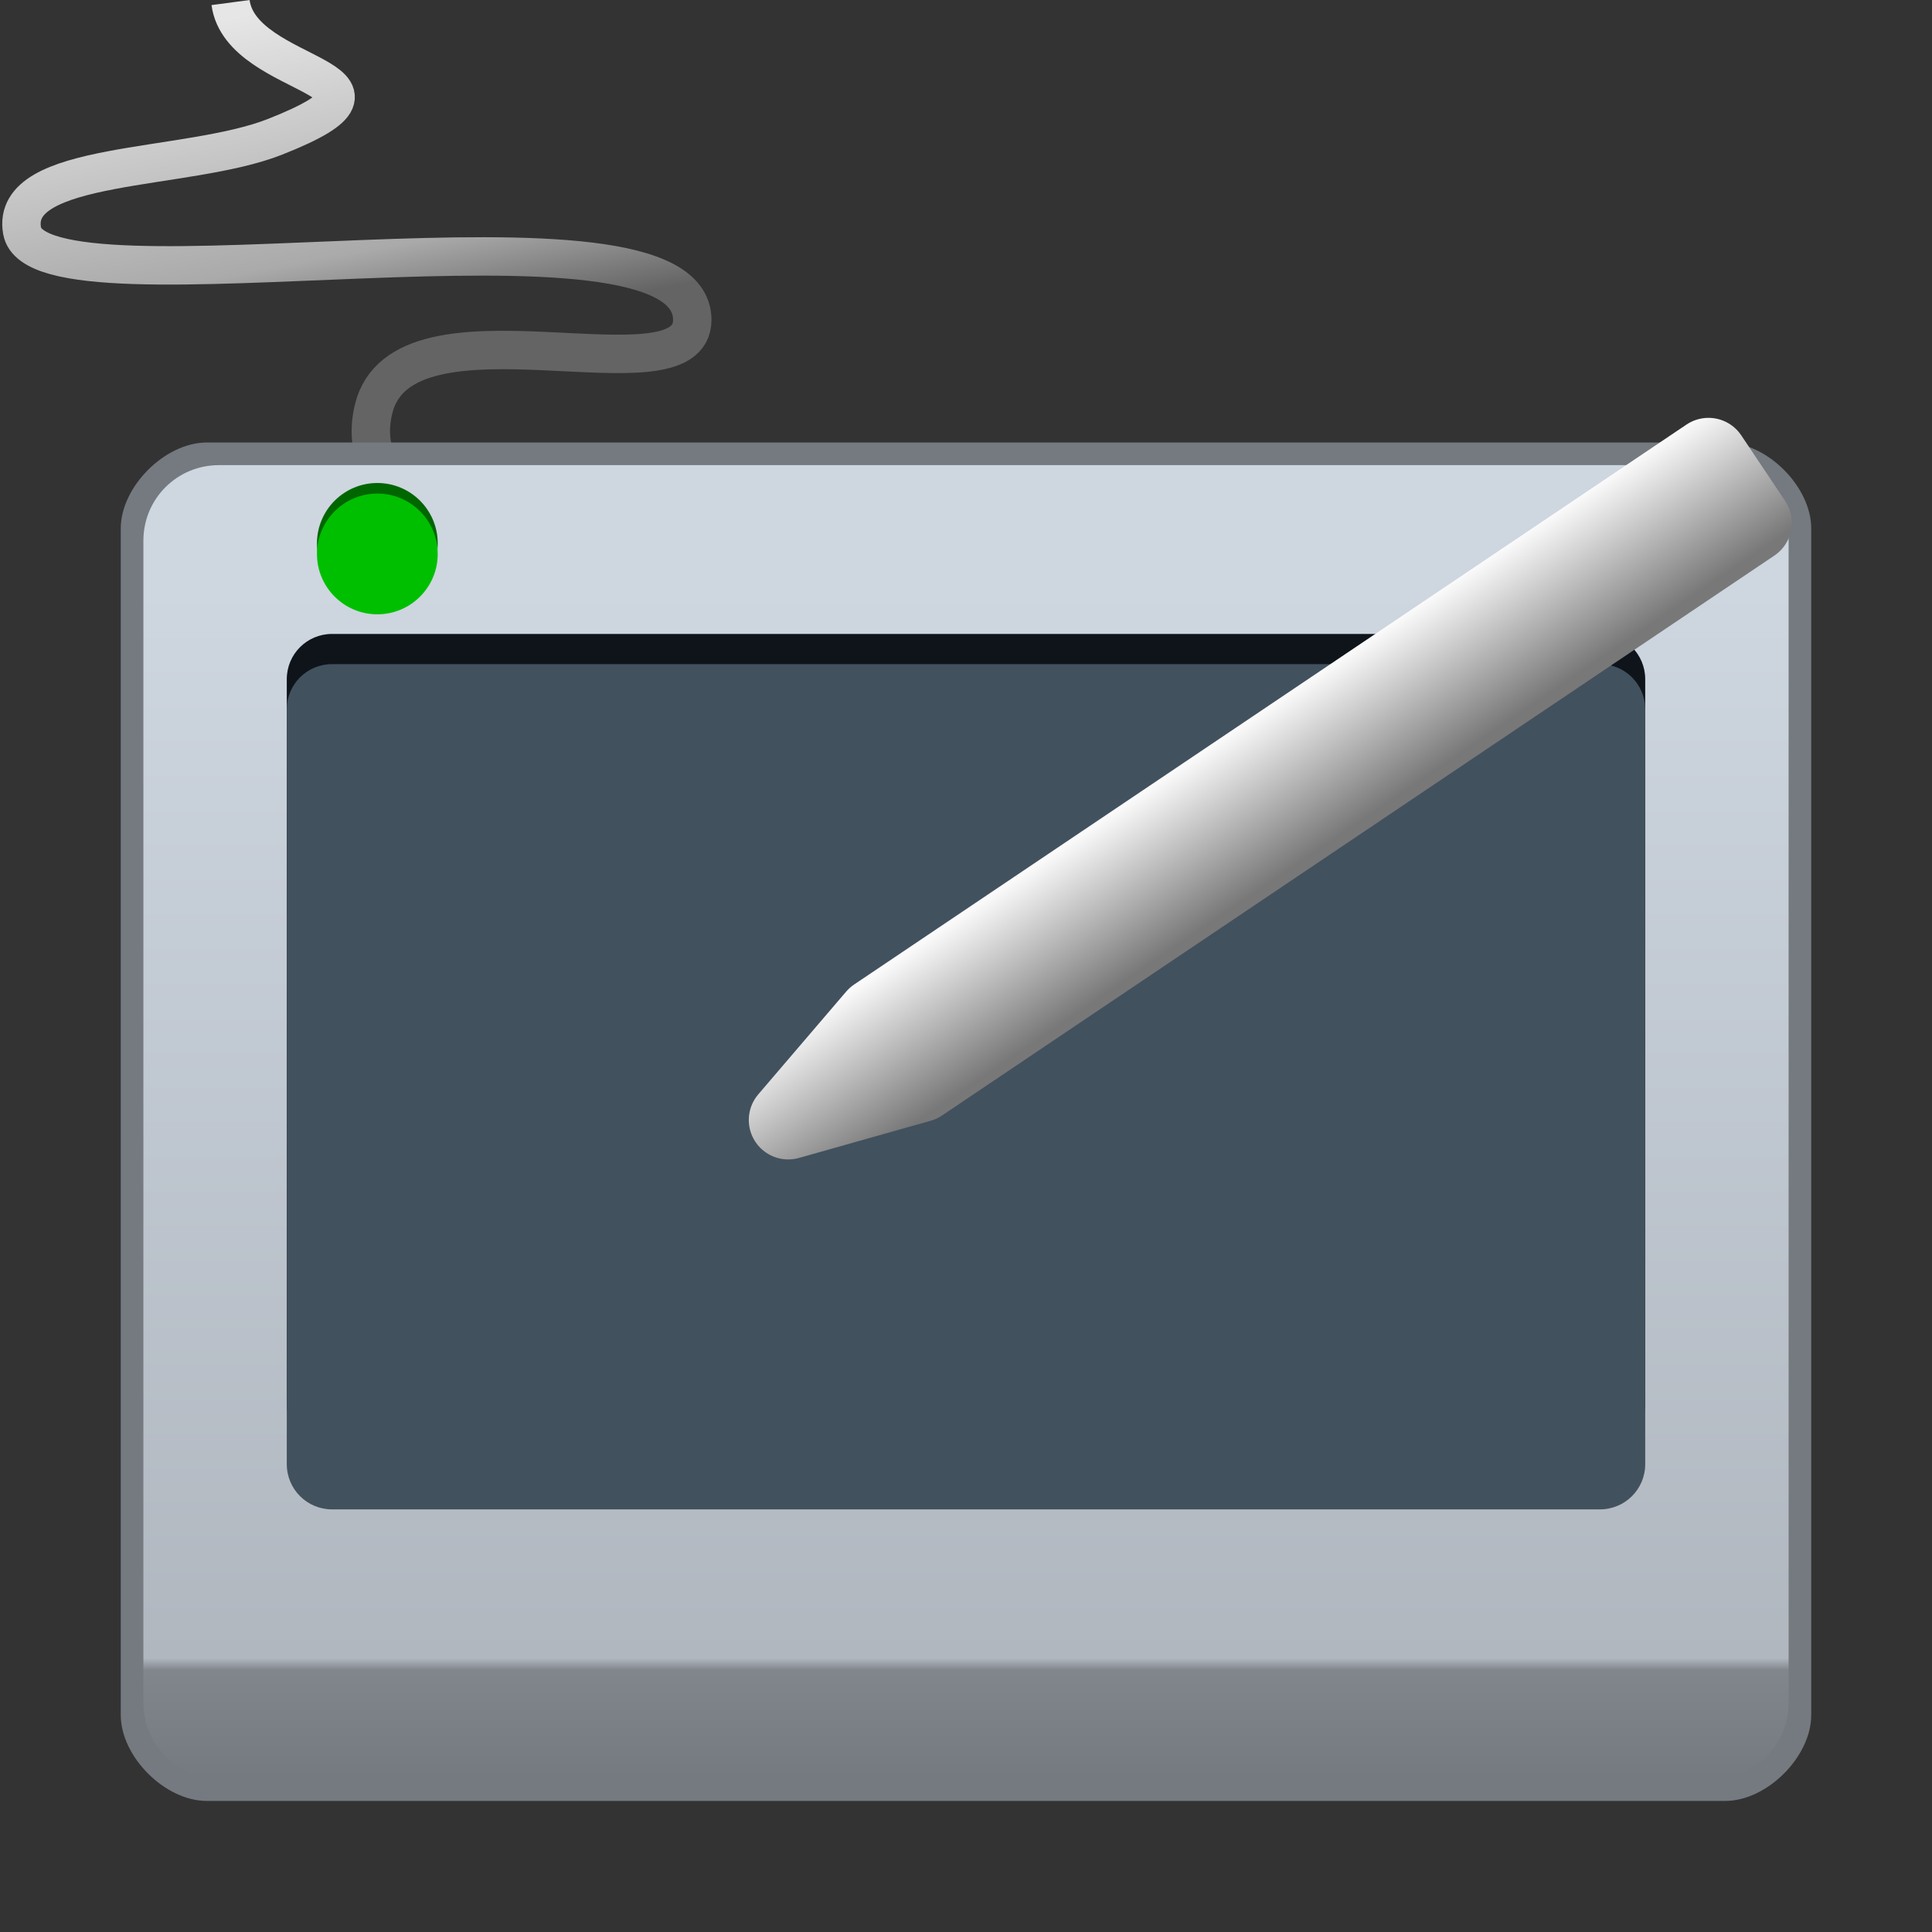 <svg width="128" version="1.0" xmlns="http://www.w3.org/2000/svg" height="128" xmlns:xlink="http://www.w3.org/1999/xlink">
<rect width="100%" height="100%" fill="#333333" stroke="none"/>
<defs>
<linearGradient id="linearGradient3864">
<stop offset="0" style="stop-color:#fafafa"/>
<stop offset="1" style="stop-color:#787878"/>
</linearGradient>
<linearGradient id="linearGradient4407">
<stop offset="0" style="stop-color:#e6e6e6"/>
<stop offset="0.563" style="stop-color:#aaa"/>
<stop offset="0.77" style="stop-color:#646464"/>
<stop offset="1" style="stop-color:#646464"/>
</linearGradient>
<linearGradient id="linearGradient5073">
<stop offset="0" style="stop-color:#ced6e0"/>
<stop offset="0.9" style="stop-color:#b0b7bf"/>
<stop offset="0.91" style="stop-color:#81868c"/>
<stop offset="1" style="stop-color:#757a80"/>
</linearGradient>
<linearGradient gradientTransform="matrix(1.794,0.356,-0.356,1.794,30.991,49.269)" xlink:href="#linearGradient3864" id="linearGradient4050" y1="6.262" x1="15.158" y2="9.977" gradientUnits="userSpaceOnUse" x2="18.918"/>
<linearGradient gradientTransform="matrix(0.991,0,0,1.038,0.582,-1.494)" xlink:href="#linearGradient5073" id="linearGradient1523" y1="38.817" x1="9" y2="114.89" x2="9" gradientUnits="userSpaceOnUse"/>
<linearGradient gradientTransform="matrix(2.082,0,0,1.649,-48.443,-12.961)" xlink:href="#linearGradient4407" id="linearGradient4433" y1="8.513" x1="30.834" y2="25.94" x2="35.053" gradientUnits="userSpaceOnUse"/>
</defs>
<path style="fill:none;stroke:url(#linearGradient4433);stroke-width:2.545" d="m 32.356,35.202 c 0,0 -9.195,-1.556 -7.603,-8.108 1.937,-7.973 21.112,-0.287 21.112,-5.901 0,-9.017 -43.297,0.263 -44.401,-5.901 -0.841,-4.697 10.92,-3.923 16.759,-6.229 10.237,-4.043 -2.251,-3.653 -2.948,-8.894"/>
<path style="fill:#757a80" d="m 13.7,29.317 h 100.6 c 2.77,0 5.7,2.93 5.7,5.7 v 78.6 c 0,2.77 -2.93,5.7 -5.7,5.7 H 13.7 c -2.77,0 -5.7,-2.93 -5.7,-5.7 v -78.6 c 0,-2.77 2.93,-5.7 5.7,-5.7 z"/>
<path style="fill:url(#linearGradient1523)" d="m 14.5,30.817 h 99 c 2.77,0 5,2.23 5,5 v 77 c 0,2.77 -2.23,5 -5,5 h -99 c -2.77,0 -5,-2.23 -5,-5 v -77 c 0,-2.77 2.23,-5 5,-5 z"/>
<path style="fill:#0e141a" d="m 22,42 h 84 c 1.662,0 3,1.338 3,3 v 48 c 0,1.662 -1.338,3 -3,3 H 22 c -1.662,0 -3,-1.338 -3,-3 V 45 c 0,-1.662 1.338,-3 3,-3 z"/>
<path style="fill:#42515e" d="m 22,44 h 84 c 1.662,0 3,1.338 3,3 v 50 c 0,1.662 -1.338,3 -3,3 H 22 c -1.662,0 -3,-1.338 -3,-3 V 47 c 0,-1.662 1.338,-3 3,-3 z"/>
<path style="fill:#060" d="m 29,36 c 0,2.209 -1.791,4 -4,4 -2.209,0 -4,-1.791 -4,-4 0,-2.209 1.791,-4 4,-4 2.209,0 4,1.791 4,4 z"/>
<path style="fill:#00bf00" d="m 29,36.7 c 0,2.209 -1.791,4 -4,4 -2.209,0 -4,-1.791 -4,-4 0,-2.209 1.791,-4 4,-4 2.209,0 4,1.791 4,4 z"/>
<path style="stroke:url(#linearGradient4050);stroke-linejoin:round;stroke-linecap:round;stroke-width:5.226" d="m 113.192,30.297 2.905,4.344 -55.144,37.096 -8.73,2.466 5.825,-6.81 z "/>
</svg>
